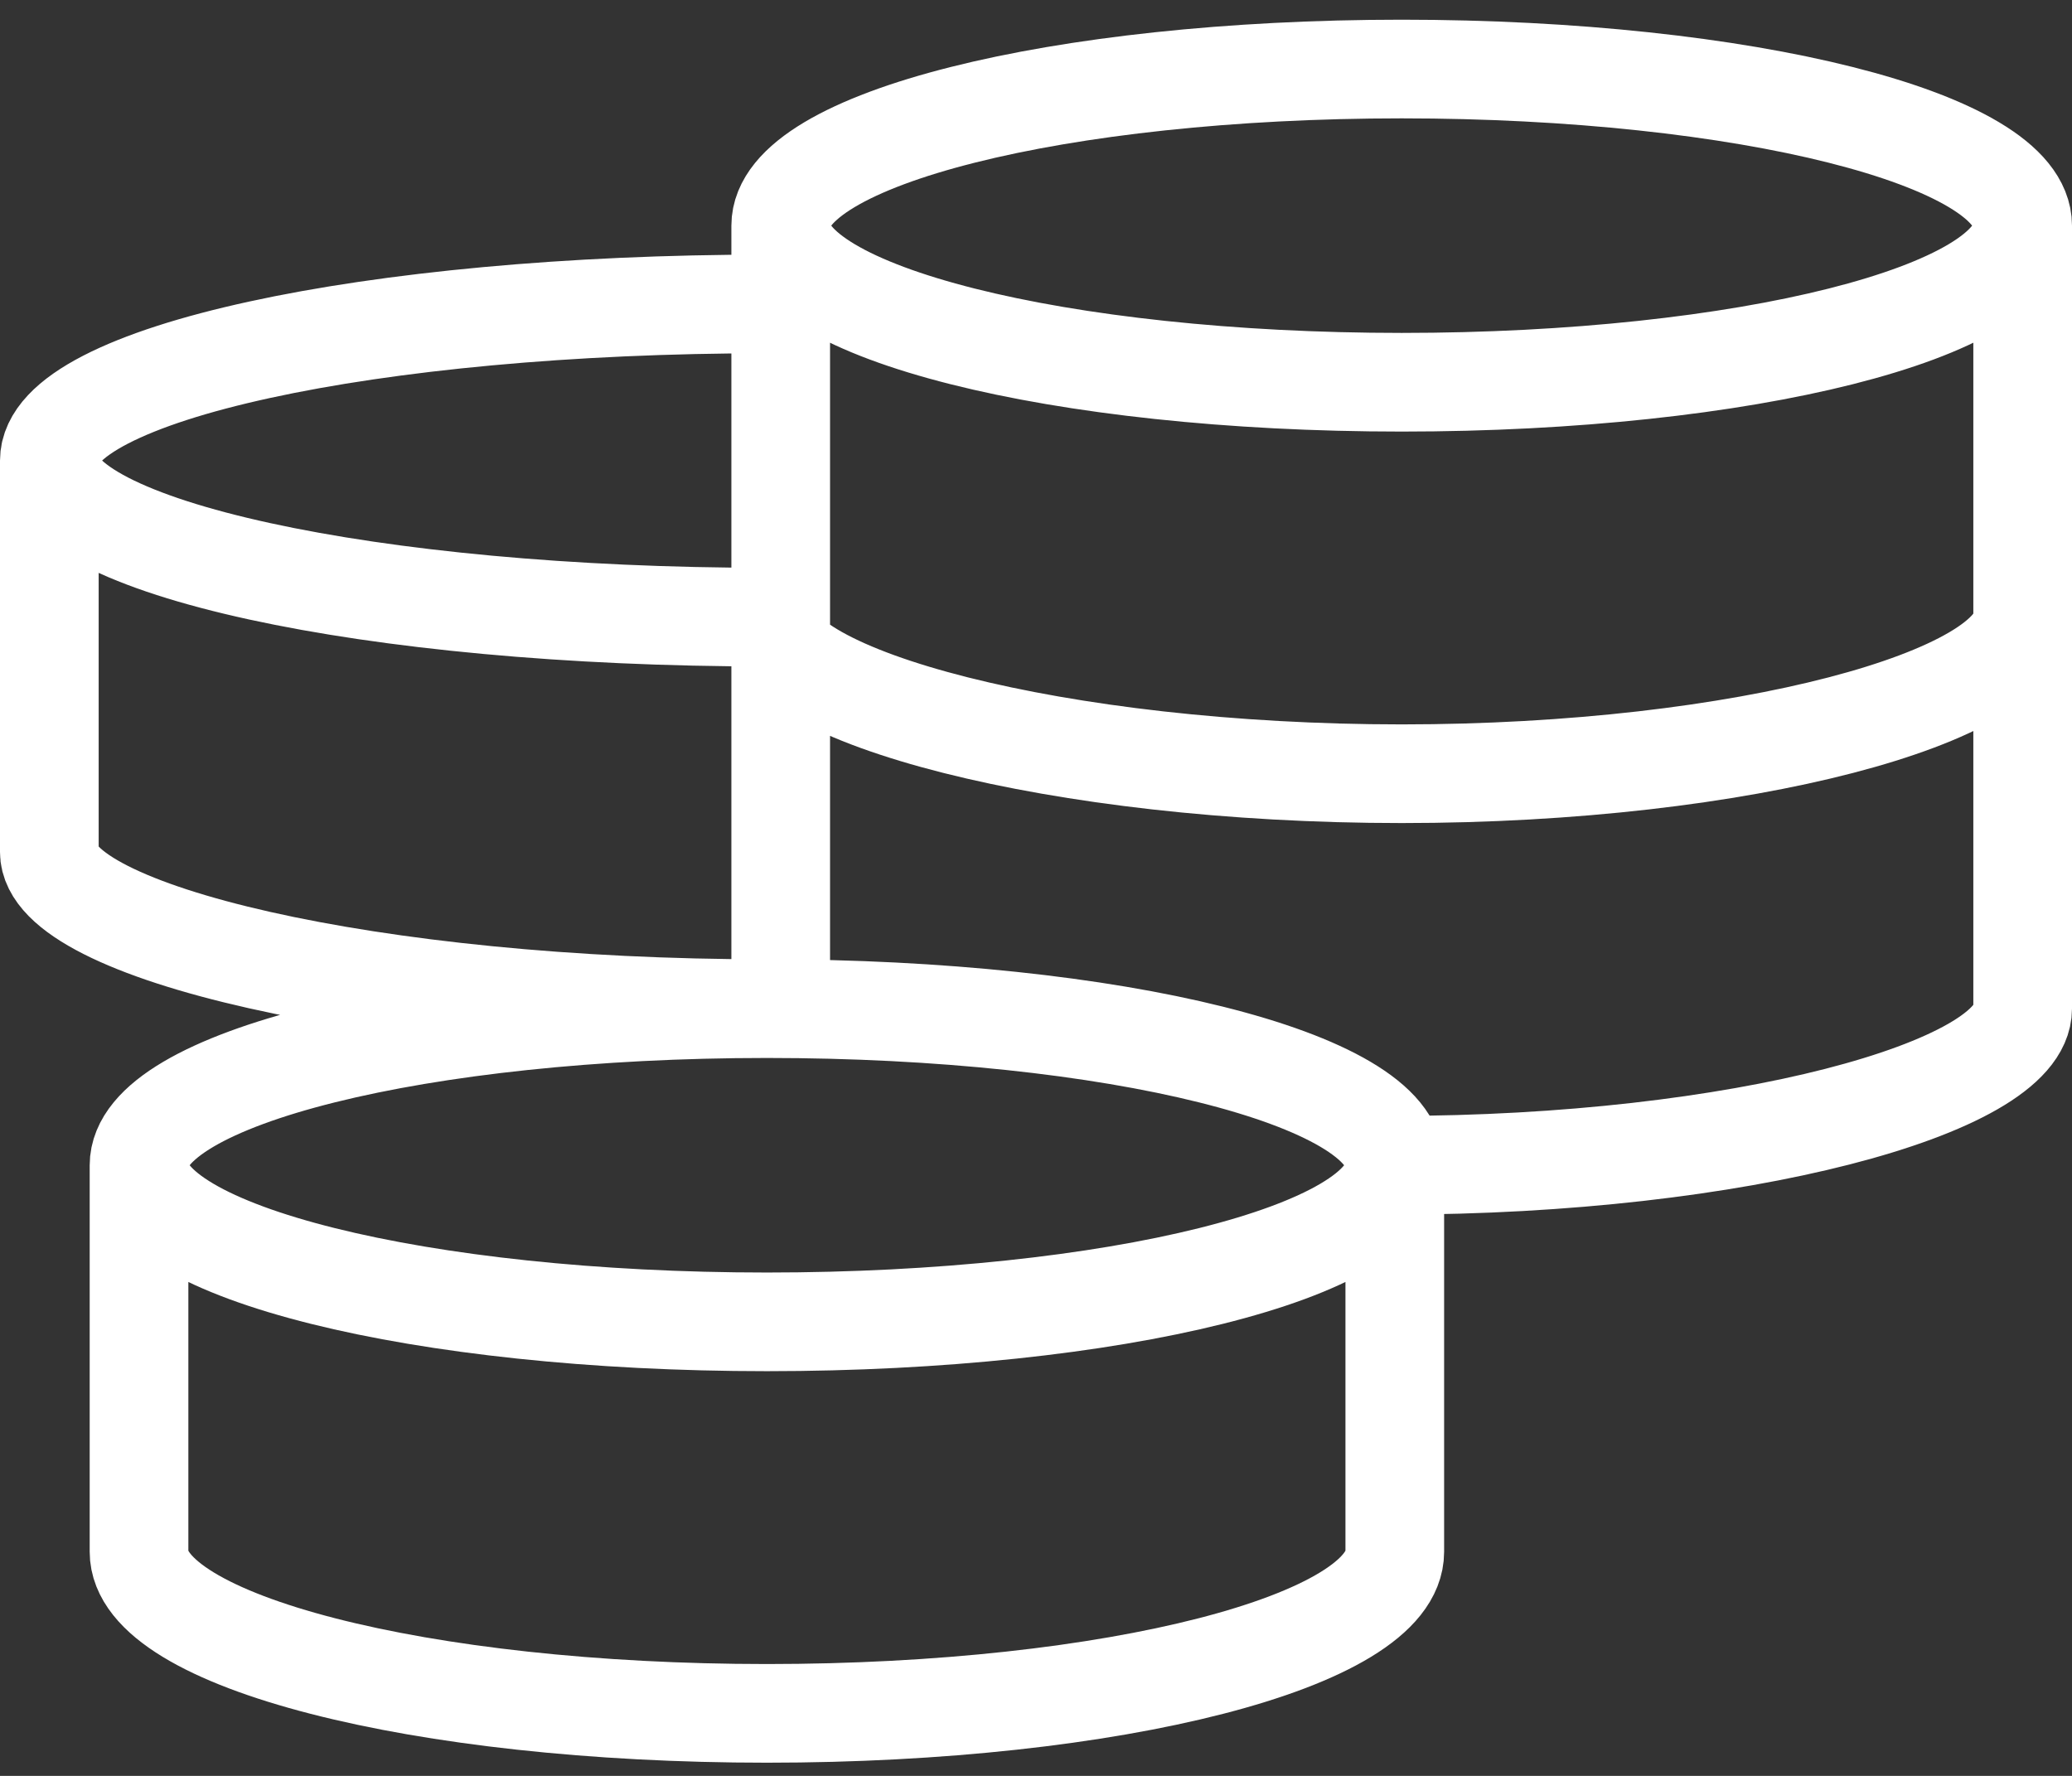 <svg width="63" height="54" viewBox="0 0 63 54" fill="none" xmlns="http://www.w3.org/2000/svg">
<rect x="0" y="0" width="63" height="54" fill="#333333" stroke="none"/>
<path d="M42.409 35.432C42.409 32.801 33.862 30.67 23.318 30.67M42.409 35.432C42.409 38.063 33.862 40.194 23.318 40.194C12.774 40.194 4.227 38.063 4.227 35.432M42.409 35.432V47.187C42.409 49.899 33.862 52.099 23.318 52.099C12.774 52.099 4.227 49.901 4.227 47.187V35.432M42.409 35.432C52.838 35.432 61.5 33.082 61.5 30.67V6.861M23.318 30.67C12.774 30.67 4.227 32.801 4.227 35.432M23.318 30.67C11.269 30.67 1.5 28.32 1.5 25.908V14.004M23.318 9.242C11.269 9.242 1.5 11.373 1.5 14.004M1.5 14.004C1.5 16.634 11.269 18.765 23.318 18.765C23.318 21.177 32.19 23.527 42.619 23.527C53.045 23.527 61.5 21.177 61.5 18.765M61.5 6.861C61.5 4.23 53.045 2.099 42.619 2.099C32.19 2.099 23.738 4.23 23.738 6.861M61.5 6.861C61.5 9.492 53.045 11.623 42.619 11.623C32.193 11.623 23.738 9.492 23.738 6.861M23.738 6.861V31.065" stroke="white" stroke-width="3"/>
</svg>
